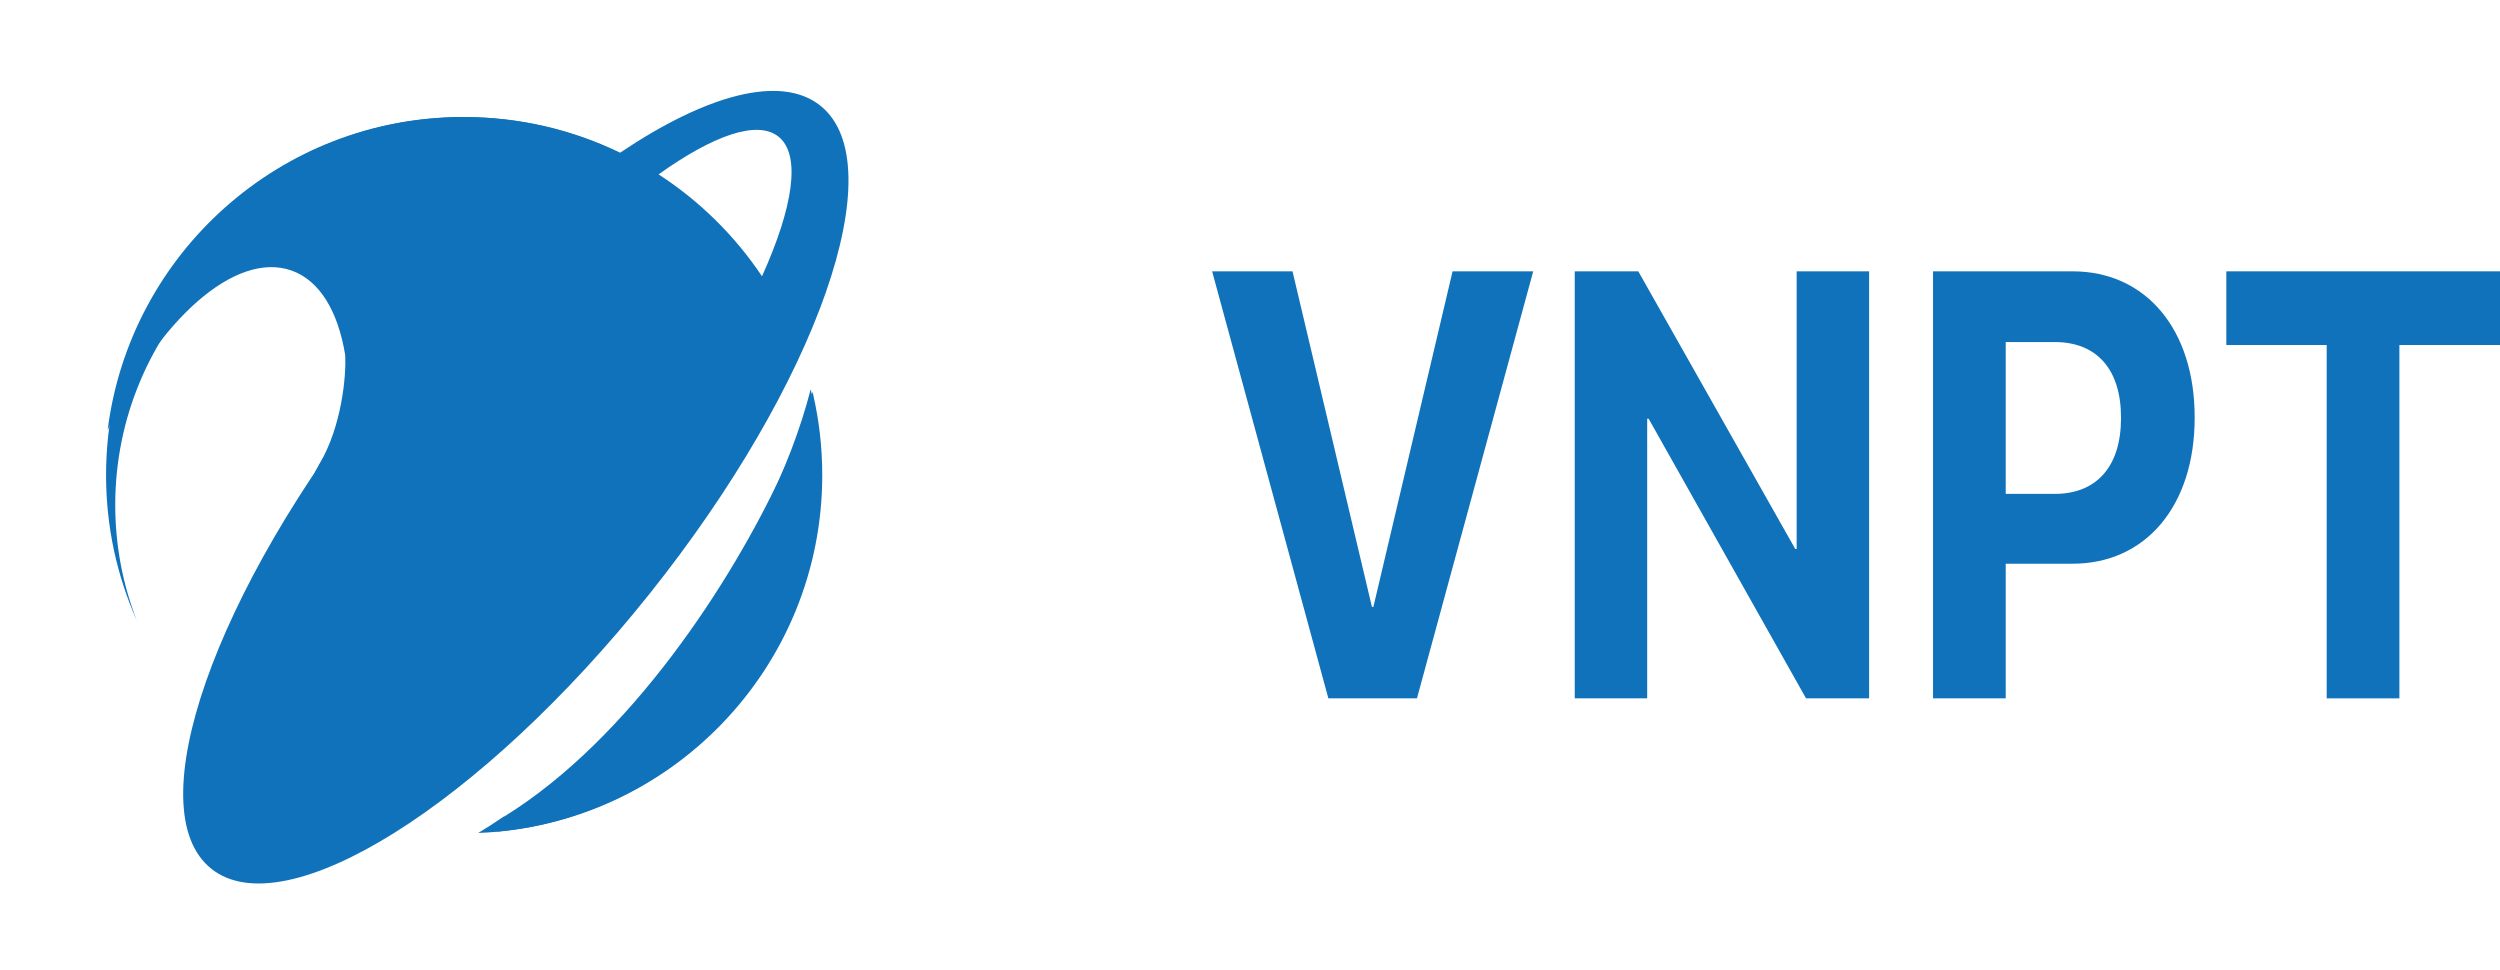 <svg width="165" height="64" viewBox="0 0 165 64" fill="none" xmlns="http://www.w3.org/2000/svg">
<path fill-rule="evenodd" clip-rule="evenodd" d="M13.947 57.338C18.819 61.226 31.767 53.104 42.867 39.196C53.968 25.288 59.016 10.861 54.143 6.973C51.539 4.894 46.629 6.246 40.928 10.078C37.816 8.571 34.324 7.725 30.635 7.725C17.582 7.725 7 18.307 7 31.36C7 34.777 7.725 38.025 9.03 40.958C8.111 38.593 7.606 36.02 7.606 33.329C7.606 21.699 17.035 12.27 28.665 12.27C31.326 12.27 33.871 12.764 36.215 13.664C32.581 16.738 28.805 20.625 25.223 25.114C14.123 39.022 9.074 53.449 13.947 57.338ZM30.041 24.858C33.087 21.042 36.216 17.699 39.13 15.05C42.653 17.072 45.535 20.081 47.399 23.701C45.579 26.749 43.303 30.035 40.666 33.338C31.815 44.429 22.261 51.521 19.327 49.179C16.393 46.837 21.19 35.949 30.041 24.858ZM43.467 11.509C46.174 13.263 48.5 15.555 50.292 18.234C52.356 13.665 52.884 10.219 51.38 9.018C49.981 7.902 47.08 8.929 43.467 11.509ZM33.255 53.887C32.687 54.277 32.122 54.641 31.564 54.976C44.186 54.488 54.269 44.102 54.269 31.36C54.269 29.523 54.06 27.735 53.663 26.019V25.906C53.658 25.923 53.654 25.94 53.649 25.957C53.642 25.926 53.634 25.895 53.627 25.864C53.132 27.545 52.476 29.308 51.667 31.116C48.292 38.426 41.571 48.751 33.304 53.876C33.288 53.879 33.272 53.883 33.255 53.887Z" fill="#1072BA"/>
<path fill-rule="evenodd" clip-rule="evenodd" d="M40.236 40.124C35.442 46.131 30.366 51.104 25.799 54.516C21.169 53.571 17.032 51.271 13.819 48.05C16.406 45.87 18.938 42.133 20.727 37.53C19.784 35.938 19.695 32.928 21.09 30.603C22.54 28.185 22.873 24.784 22.777 23.397C22.306 20.56 21.113 18.524 19.252 17.859C15.537 16.532 10.415 21.118 7.104 28.39C8.565 16.739 18.506 7.725 30.553 7.725C39.91 7.725 47.997 13.163 51.827 21.05C49.616 26.639 45.595 33.409 40.236 40.124ZM54.188 31.36C54.188 43.666 44.783 53.775 32.769 54.892C36.9 52.064 41.248 47.804 45.105 42.525C49.32 36.756 52.197 30.799 53.505 25.697C53.952 27.512 54.188 29.408 54.188 31.36Z" fill="#1072BA"/>
<path d="M153.562 46.092V22.771H146.938V17.908H165V22.771H158.36V46.092H153.562Z" fill="#1072BA"/>
<path d="M127.58 46.092V17.908H136.794C141.623 17.908 144.848 21.736 144.848 27.537V27.576C144.848 33.377 141.623 37.205 136.794 37.205H132.378V46.092H127.58ZM135.618 22.576H132.378V32.596H135.618C138.366 32.596 139.987 30.799 139.987 27.596V27.557C139.987 24.354 138.366 22.576 135.618 22.576Z" fill="#1072BA"/>
<path d="M103.933 46.092V17.908H108.127L118.484 36.228H118.579V17.908H123.361V46.092H119.199L108.81 27.635H108.714V46.092H103.933Z" fill="#1072BA"/>
<path d="M87.673 46.092L80 17.908H85.306L90.548 40.057H90.643L95.87 17.908H101.192L93.519 46.092H87.673Z" fill="#1072BA"/>
</svg>
